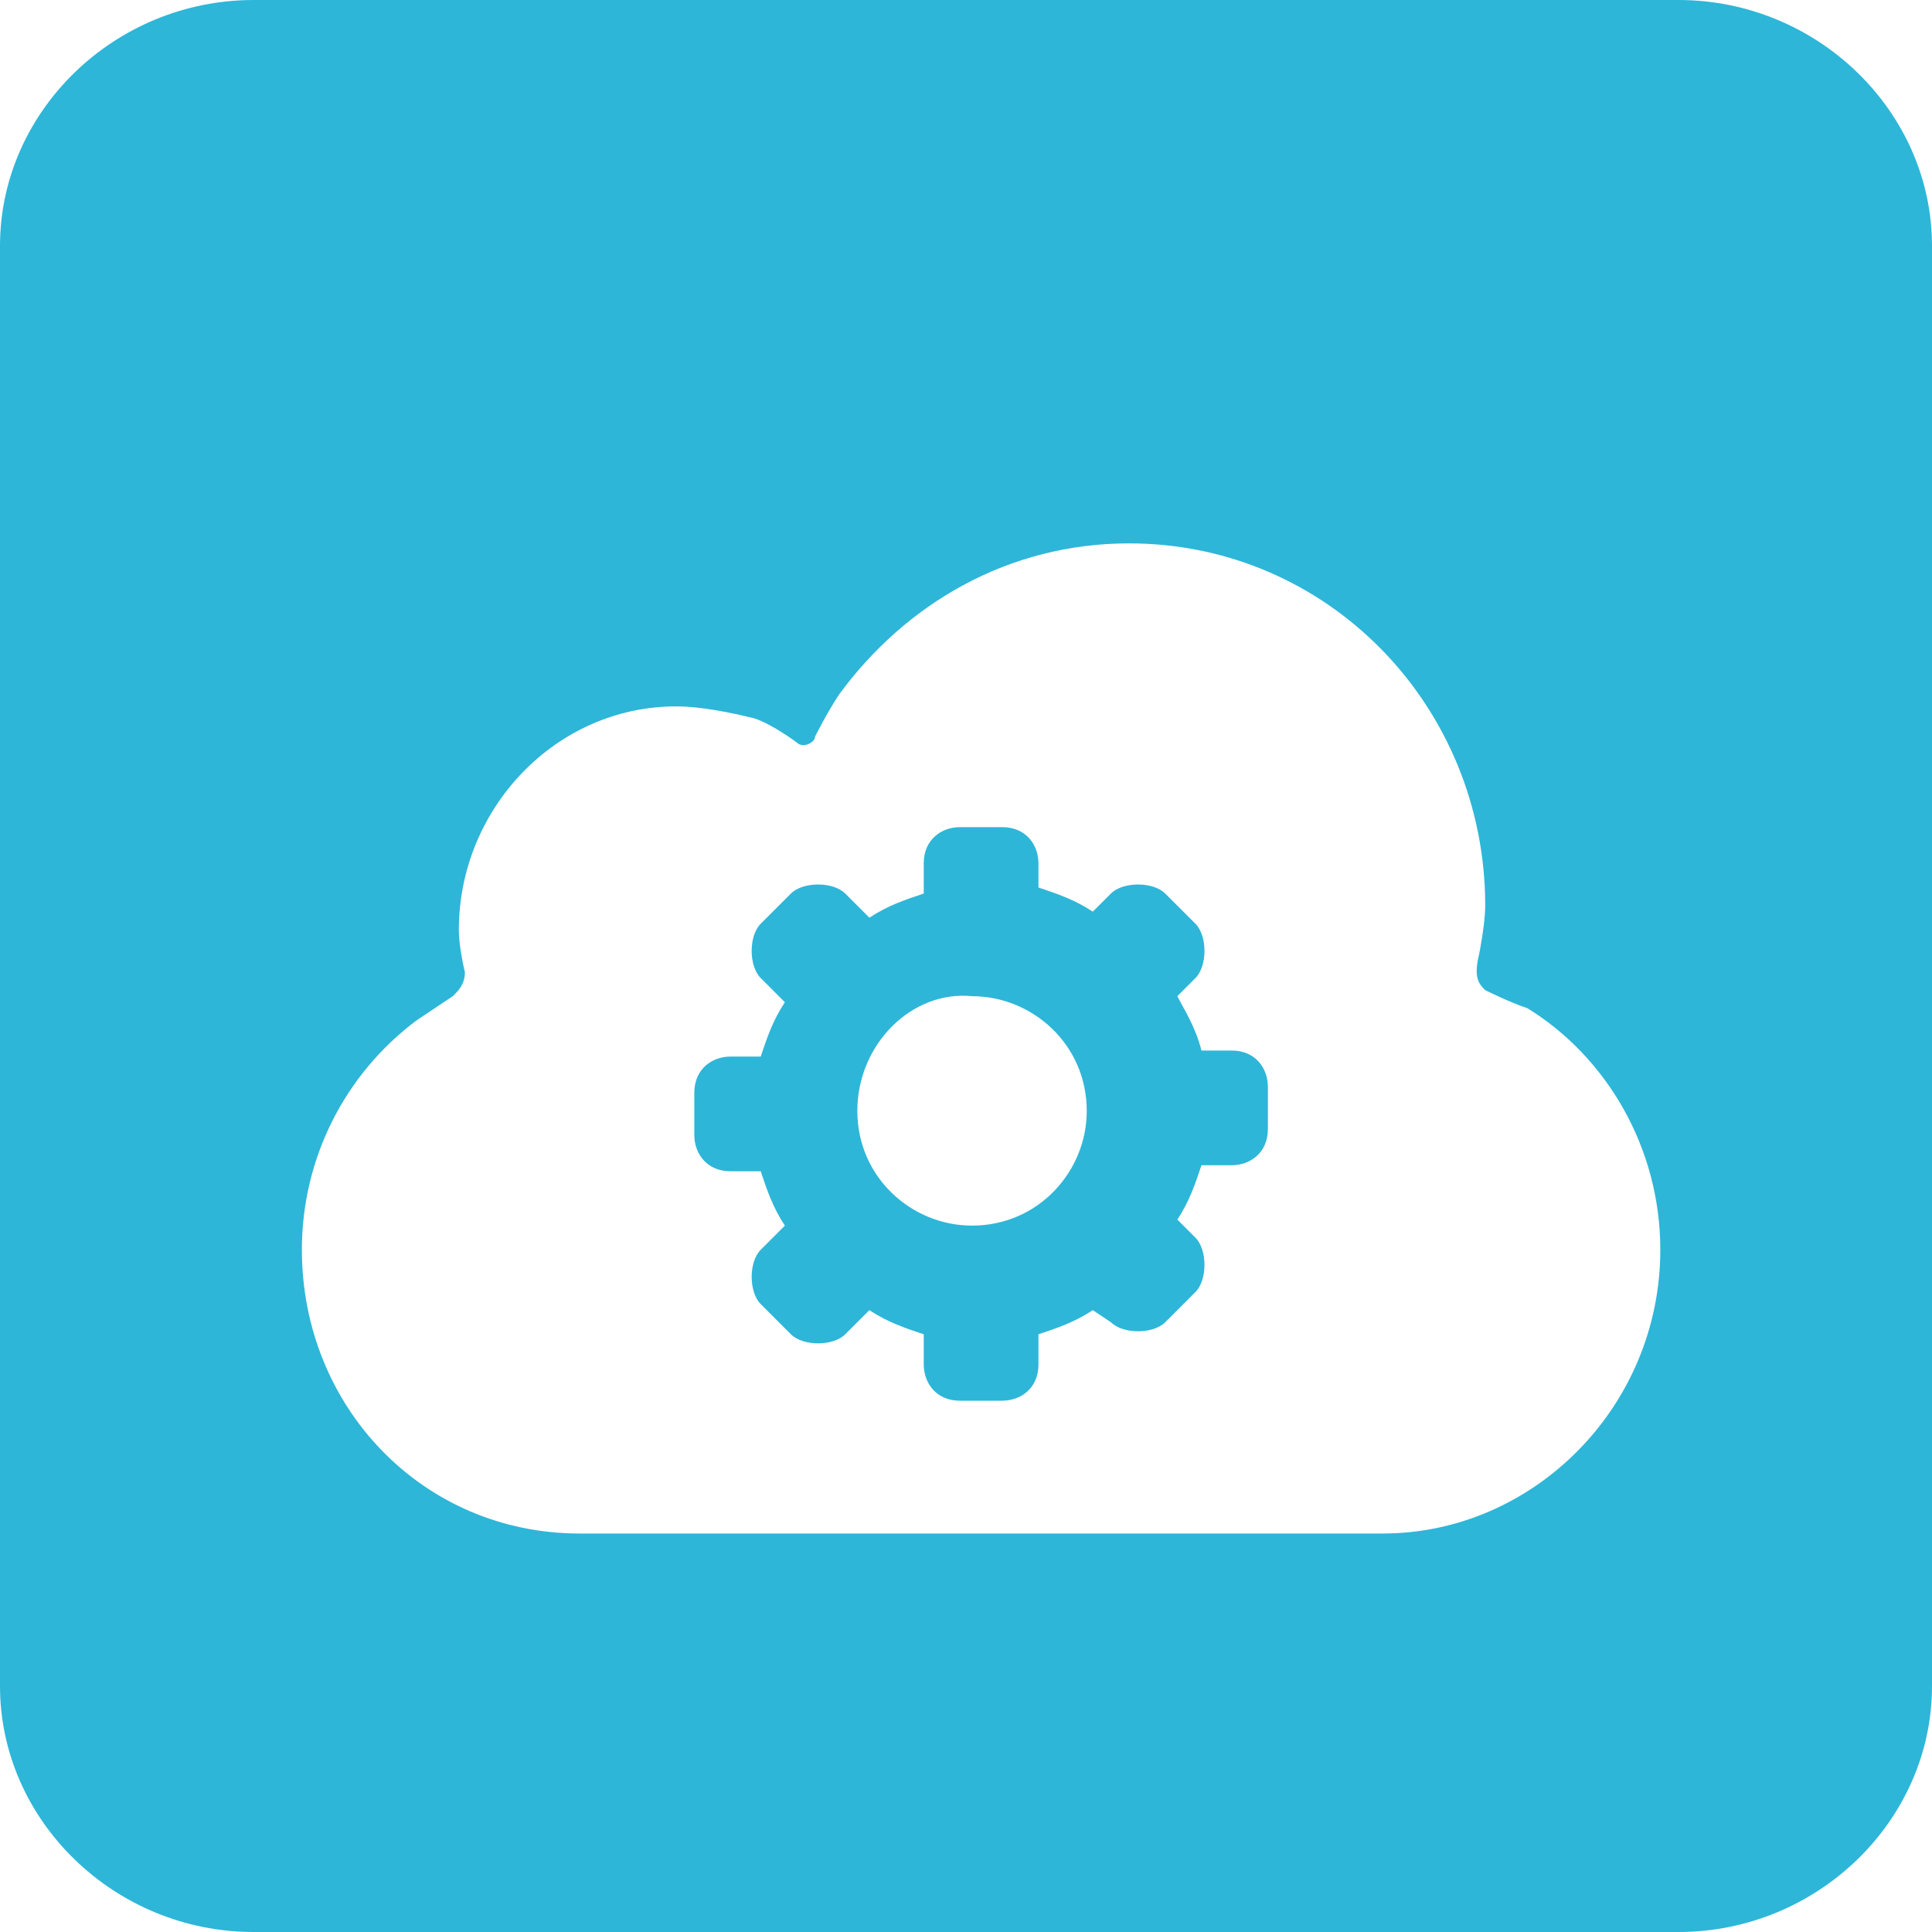 <svg width="32" height="32" viewBox="0 0 32 32" fill="none" xmlns="http://www.w3.org/2000/svg">
<path d="M27.8 32H4.2C1.9 32 0 30.158 0 27.927V4.073C0 1.842 1.9 0 4.2 0H27.8C30.1 0 32 1.842 32 4.073V27.927C32 30.158 30.1 32 27.8 32Z" fill="#2DB6D8"/>
<g filter="url(#filter0_d)">
<path fill-rule="evenodd" clip-rule="evenodd" d="M24.6 15.4C24.6 15.4 25 15.6 25.3 15.7C26.6 16.5 27.5 18 27.5 19.7C27.5 22.3 25.4 24.4 22.9 24.4H9.6C7 24.4 5 22.3 5 19.7C5 18.2 5.7 16.8 6.9 15.9C7.2 15.7 7.5 15.5 7.5 15.5C7.6 15.4 7.7 15.3 7.7 15.1C7.7 15.1 7.6 14.7 7.6 14.4C7.6 12.4 9.2 10.7 11.2 10.7C11.6 10.7 12.1 10.8 12.5 10.9C12.8 11 13.2 11.3 13.2 11.3C13.3 11.4 13.5 11.3 13.5 11.2C13.5 11.2 13.7 10.8 13.9 10.5C15 9 16.7 8 18.7 8C22 8 24.6 10.7 24.6 14C24.6 14.3 24.5 14.8 24.5 14.8C24.4 15.2 24.5 15.3 24.6 15.4ZM19.9 16.4H20.4C20.8 16.4 21 16.7 21 17V17.7C21 18.1 20.7 18.3 20.4 18.3H19.9C19.8 18.6 19.7 18.9 19.5 19.2L19.8 19.5C20 19.7 20 20.2 19.8 20.4L19.3 20.9C19.1 21.1 18.6 21.1 18.4 20.9L18.1 20.7C17.8 20.9 17.5 21 17.2 21.1V21.6C17.2 22 16.9 22.2 16.6 22.2H15.9C15.5 22.2 15.3 21.9 15.3 21.6V21.1C15 21 14.7 20.9 14.4 20.7L14 21.1C13.8 21.3 13.3 21.3 13.1 21.1L12.6 20.6C12.4 20.4 12.4 19.9 12.6 19.7L13 19.3C12.8 19 12.7 18.7 12.6 18.4H12.1C11.7 18.4 11.5 18.1 11.5 17.8V17.1C11.5 16.7 11.8 16.5 12.1 16.5H12.6C12.7 16.2 12.8 15.9 13 15.6L12.6 15.2C12.4 15 12.4 14.5 12.6 14.3L13.1 13.8C13.3 13.6 13.8 13.6 14 13.8L14.4 14.2C14.7 14 15 13.9 15.3 13.8V13.3C15.3 12.9 15.6 12.7 15.9 12.7H16.6C17 12.7 17.2 13 17.2 13.3V13.7C17.5 13.8 17.8 13.9 18.1 14.1L18.4 13.8C18.6 13.6 19.1 13.6 19.3 13.8L19.8 14.3C20 14.5 20 15 19.8 15.2L19.5 15.5C19.6 15.7 19.8 16 19.9 16.4ZM14.2 17.4C14.2 18.5 15.1 19.3 16.1 19.3C17.2 19.3 18 18.4 18 17.4C18 16.3 17.1 15.5 16.1 15.5C15.1 15.4 14.2 16.3 14.2 17.4Z" fill="white"/>
</g>
<defs>
<filter id="filter0_d" x="5" y="8" width="22.5" height="17.4" filterUnits="userSpaceOnUse" color-interpolation-filters="sRGB">
<feFlood flood-opacity="0" result="BackgroundImageFix"/>
<feColorMatrix in="SourceAlpha" type="matrix" values="0 0 0 0 0 0 0 0 0 0 0 0 0 0 0 0 0 0 127 0"/>
<feOffset dy="1"/>
<feColorMatrix type="matrix" values="0 0 0 0 0 0 0 0 0 0 0 0 0 0 0 0 0 0 0.1 0"/>
<feBlend mode="normal" in2="BackgroundImageFix" result="effect1_dropShadow"/>
<feBlend mode="normal" in="SourceGraphic" in2="effect1_dropShadow" result="shape"/>
</filter>
</defs>
</svg>
